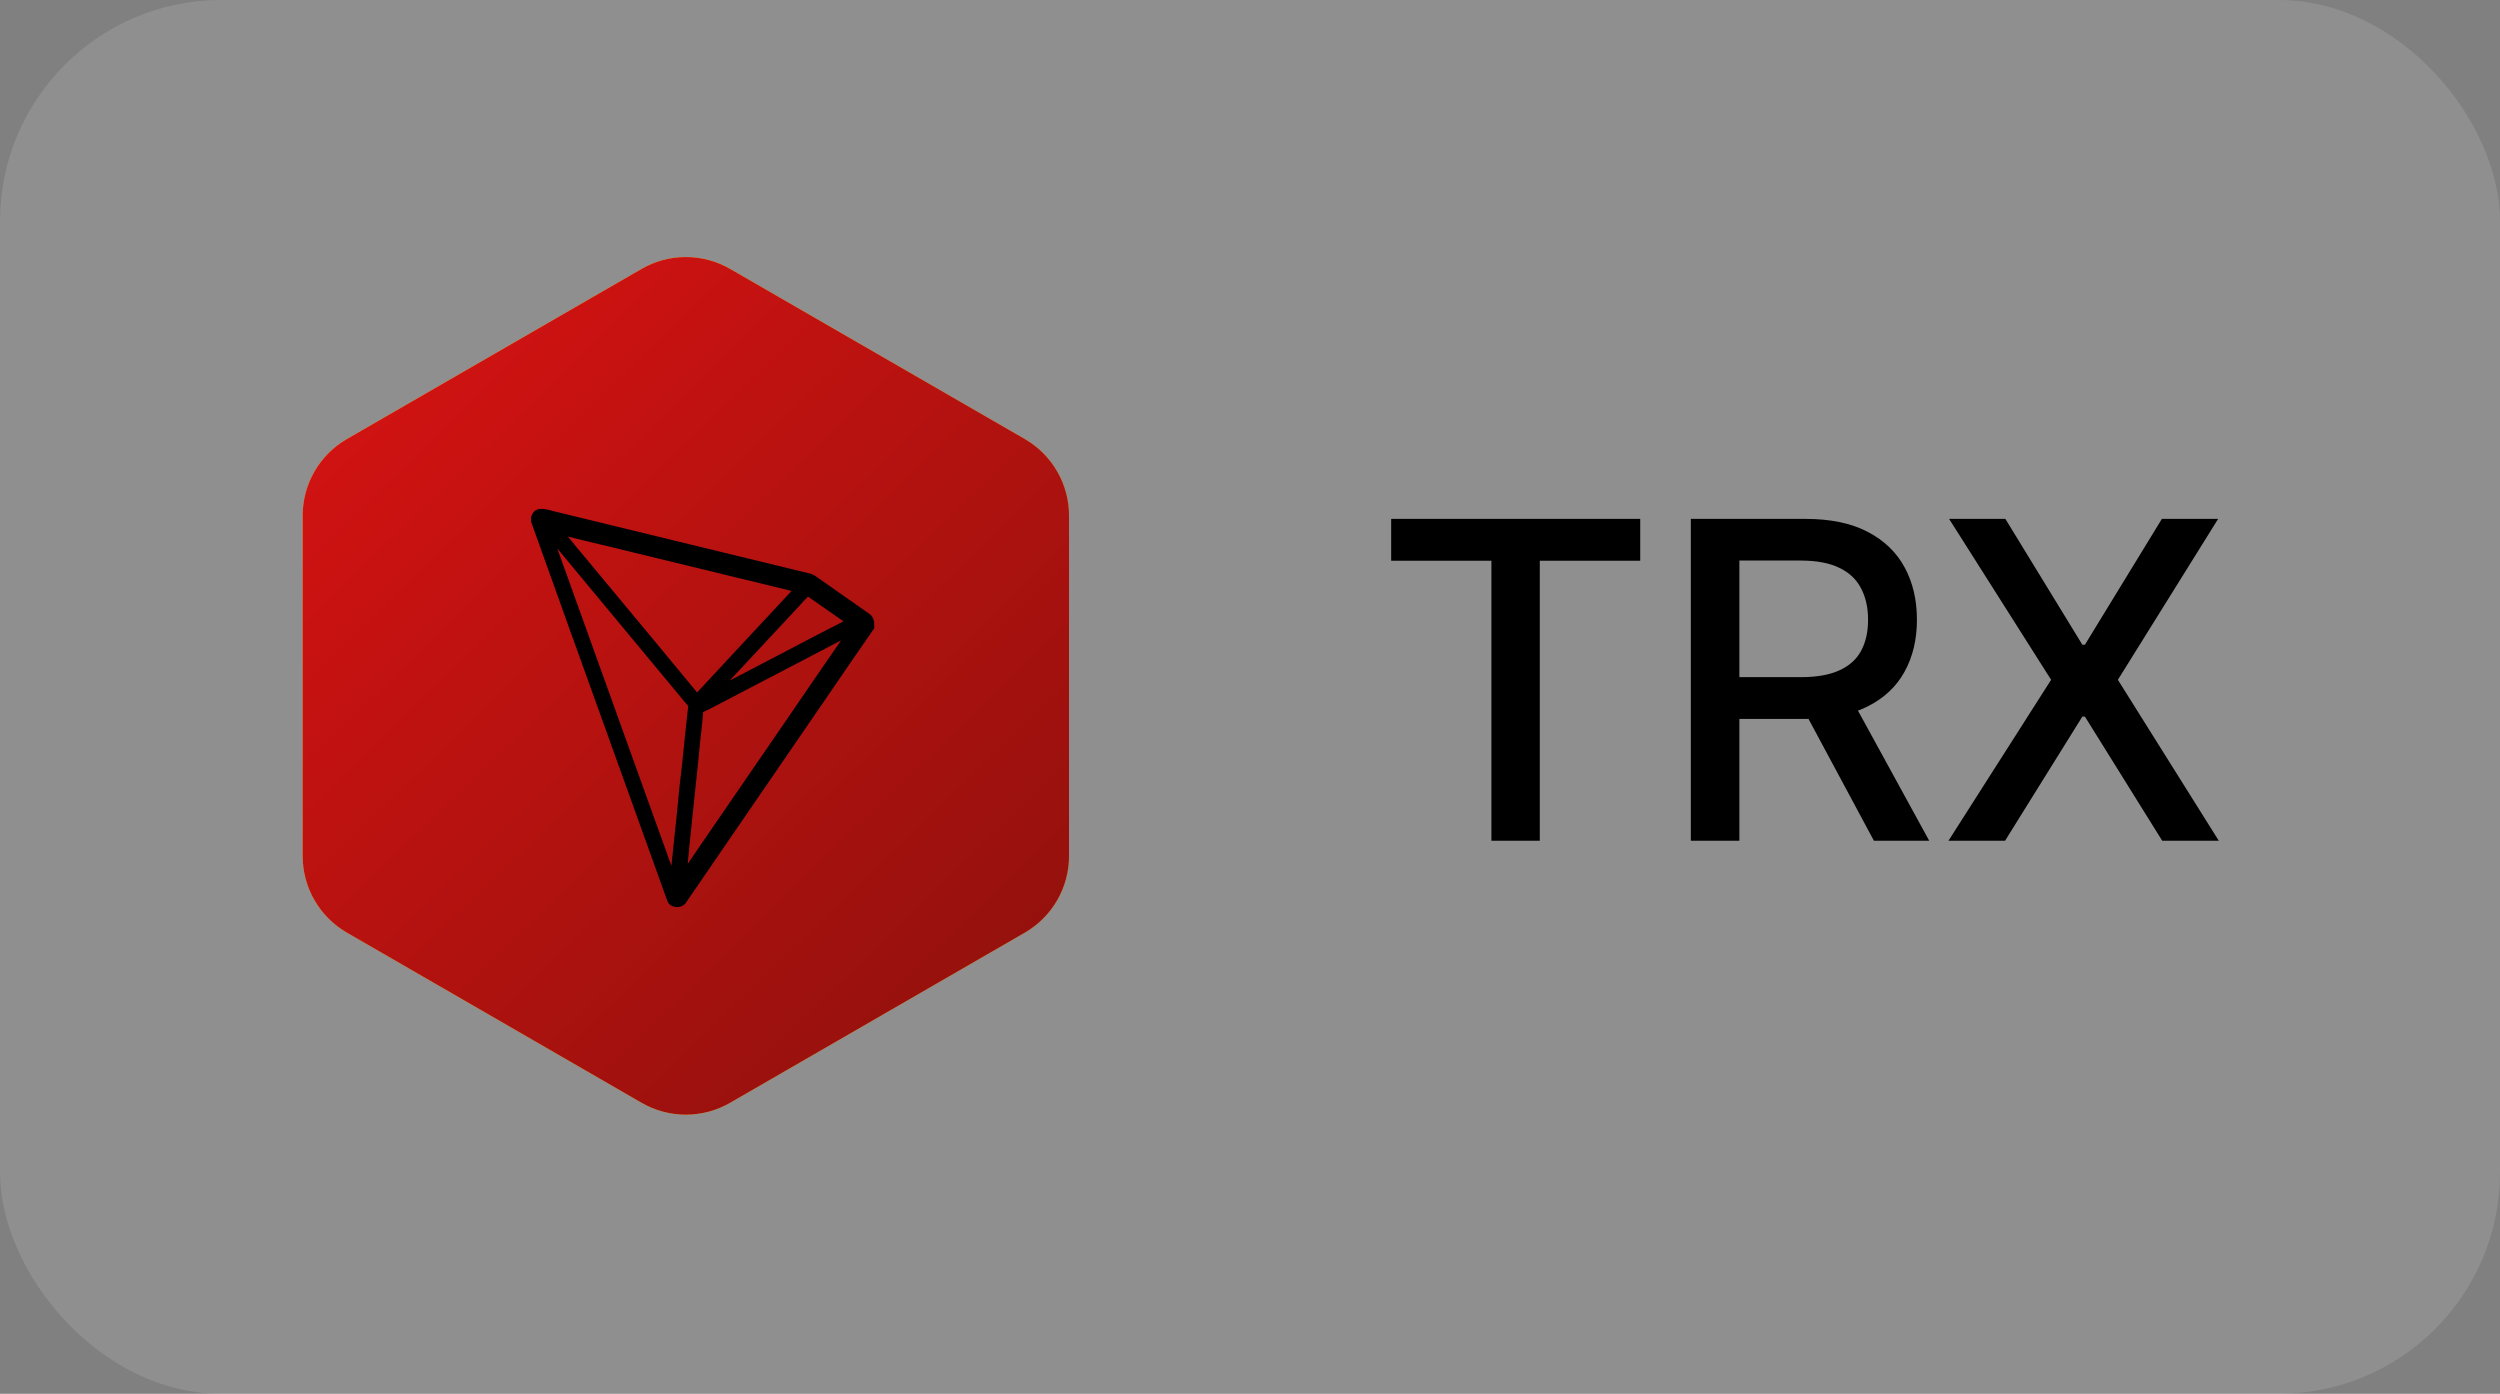 <svg width="113" height="63" viewBox="0 0 113 63" fill="none" xmlns="http://www.w3.org/2000/svg">
<rect x="0" y="0" width="113" height="63" fill="#808080" stroke="none"/>
<rect width="113" height="63" rx="10" fill="#fff" fill-opacity="0.12"/>
<path d="M62.881 25.344V23.454H74.138V25.344H69.599V38H67.412V25.344H62.881ZM76.425 38V23.454H81.61C82.737 23.454 83.672 23.649 84.415 24.037C85.163 24.425 85.722 24.963 86.091 25.649C86.461 26.331 86.645 27.119 86.645 28.014C86.645 28.904 86.459 29.688 86.084 30.365C85.715 31.037 85.156 31.561 84.408 31.935C83.665 32.309 82.73 32.496 81.603 32.496H77.675V30.607H81.404C82.114 30.607 82.692 30.505 83.137 30.301C83.587 30.098 83.916 29.802 84.124 29.413C84.333 29.025 84.437 28.559 84.437 28.014C84.437 27.465 84.33 26.989 84.117 26.587C83.909 26.184 83.58 25.876 83.13 25.663C82.685 25.445 82.1 25.337 81.376 25.337H78.62V38H76.425ZM83.606 31.438L87.2 38H84.7L81.177 31.438H83.606ZM90.643 23.454L94.123 29.143H94.237L97.717 23.454H100.259L95.728 30.727L100.288 38H97.731L94.237 32.389H94.123L90.629 38H88.072L92.71 30.727L88.1 23.454H90.643Z" fill="black"/>
<path fill-rule="evenodd" clip-rule="evenodd" d="M33 12.155L46.32 19.845C46.928 20.196 47.433 20.701 47.784 21.309C48.135 21.917 48.32 22.607 48.32 23.309V38.691C48.32 39.393 48.135 40.083 47.784 40.691C47.433 41.299 46.928 41.804 46.32 42.155L33 49.845C32.392 50.196 31.702 50.381 31 50.381C30.297 50.381 29.608 50.196 29 49.845L15.68 42.155C15.072 41.804 14.567 41.299 14.216 40.691C13.864 40.083 13.68 39.393 13.68 38.691V23.309C13.68 22.607 13.864 21.917 14.216 21.309C14.567 20.701 15.072 20.196 15.68 19.845L29 12.155C29.608 11.804 30.297 11.619 31 11.619C31.702 11.619 32.392 11.804 33 12.155Z" fill="url(#paint0_linear_0_1189)"/>
<path fill-rule="evenodd" clip-rule="evenodd" d="M35.196 37.417C34.02 37.842 32.929 37.681 32.444 37.617C32.205 37.586 31.801 37.512 31.37 37.423L30.655 40.09L29.013 39.65L29.716 37.026L28.466 36.691L27.763 39.315L26.121 38.875L26.824 36.251L23.594 35.385L24.46 33.503L25.442 33.767C25.772 33.855 25.918 33.861 26.091 33.768C26.264 33.674 26.348 33.483 26.391 33.322L28.211 26.528C28.326 26.102 28.322 25.978 28.185 25.707C28.048 25.435 27.595 25.283 27.336 25.214L26.387 24.959L26.844 23.255L30.074 24.12L30.779 21.488L32.421 21.928L31.716 24.56L32.966 24.895L33.672 22.263L35.314 22.703L34.6 25.367C35.804 25.771 36.653 26.248 37.29 27.049C38.115 28.084 37.708 29.389 37.6 29.698C37.493 30.006 37.193 30.575 36.812 30.892C36.431 31.21 35.651 31.42 35.651 31.42C35.651 31.42 36.403 31.803 36.851 32.375C37.297 32.947 37.513 33.802 37.197 34.885C36.883 35.969 36.37 36.991 35.196 37.417ZM31.788 31.717C31.177 31.521 30.558 31.355 29.932 31.22L28.988 34.742C28.988 34.742 30.071 35.057 30.815 35.199C31.558 35.34 32.359 35.358 32.791 35.251C33.221 35.144 33.761 34.943 33.977 34.138C34.193 33.332 33.747 32.851 33.48 32.615C33.215 32.379 32.587 31.989 31.788 31.718V31.717ZM31.735 29.952C32.34 30.089 33.014 30.122 33.542 29.992C34.07 29.862 34.438 29.532 34.583 28.93C34.728 28.328 34.465 27.714 33.845 27.326C33.225 26.938 32.777 26.801 32.265 26.656C31.753 26.511 31.219 26.416 31.219 26.416L30.369 29.586C30.369 29.586 31.131 29.814 31.735 29.952Z" fill="black"/>
<path fill-rule="evenodd" clip-rule="evenodd" d="M33 12.155L46.32 19.845C46.928 20.196 47.433 20.701 47.784 21.309C48.135 21.917 48.32 22.607 48.32 23.309V38.691C48.32 39.393 48.135 40.083 47.784 40.691C47.433 41.299 46.928 41.804 46.32 42.155L33 49.845C32.392 50.196 31.702 50.381 31 50.381C30.297 50.381 29.608 50.196 29 49.845L15.68 42.155C15.072 41.804 14.567 41.299 14.216 40.691C13.864 40.083 13.68 39.393 13.68 38.691V23.309C13.68 22.607 13.864 21.917 14.216 21.309C14.567 20.701 15.072 20.196 15.68 19.845L29 12.155C29.608 11.804 30.297 11.619 31 11.619C31.702 11.619 32.392 11.804 33 12.155Z" fill="url(#paint1_linear_0_1189)"/>
<path d="M39.285 27.74C38.555 27.229 37.775 26.685 37.012 26.145C36.994 26.131 36.976 26.119 36.957 26.107C36.867 26.034 36.766 25.977 36.657 25.938L36.649 25.934C34.608 25.44 32.533 24.934 30.525 24.445L25.063 23.116C25.015 23.103 24.967 23.09 24.919 23.078C24.755 23.032 24.565 22.981 24.363 23.007C24.307 23.015 24.254 23.035 24.207 23.066L24.157 23.108C24.093 23.173 24.044 23.25 24.013 23.336L24 23.369V23.564L24.008 23.593C25.16 26.82 26.341 30.093 27.48 33.26C28.357 35.698 29.268 38.225 30.158 40.705C30.213 40.873 30.368 40.983 30.563 41H30.605C30.69 41.002 30.773 40.982 30.848 40.941C30.922 40.901 30.984 40.841 31.027 40.768L34.367 35.896L36.81 32.336C37.143 31.852 37.476 31.362 37.81 30.877C38.357 30.076 38.923 29.249 39.484 28.444L39.514 28.401V28.351C39.526 28.203 39.53 27.899 39.285 27.739V27.74ZM35.371 29.515C34.587 29.924 33.785 30.345 32.98 30.763L34.389 29.253C34.975 28.621 35.586 27.967 36.185 27.326L36.198 27.313C36.248 27.246 36.312 27.183 36.379 27.115C36.426 27.069 36.476 27.022 36.523 26.967C36.835 27.182 37.151 27.402 37.455 27.617C37.675 27.773 37.898 27.929 38.125 28.085C37.198 28.557 36.27 29.042 35.371 29.515ZM33.355 29.312C32.752 29.966 32.128 30.637 31.508 31.299C30.306 29.839 29.078 28.359 27.888 26.929L26.265 24.976L26.261 24.972C26.138 24.833 26.021 24.682 25.902 24.538C25.826 24.441 25.746 24.348 25.666 24.251C26.156 24.378 26.649 24.496 27.134 24.61C27.56 24.71 28.003 24.816 28.437 24.926L35.78 26.71C34.966 27.579 34.148 28.46 33.355 29.312ZM31.234 37.532C31.28 37.09 31.331 36.635 31.373 36.187L31.487 35.112C31.546 34.551 31.609 33.969 31.66 33.399L31.672 33.299C31.714 32.936 31.757 32.56 31.782 32.185C31.828 32.159 31.879 32.135 31.934 32.113C31.997 32.083 32.06 32.058 32.124 32.02C33.098 31.51 34.072 31 35.051 30.493C36.025 29.987 37.025 29.464 38.016 28.945C37.117 30.247 36.221 31.552 35.329 32.86C34.574 33.96 33.798 35.095 33.026 36.213C32.722 36.66 32.406 37.115 32.106 37.554C31.769 38.044 31.423 38.545 31.086 39.047C31.128 38.541 31.179 38.031 31.234 37.533V37.532ZM25.354 25.246C25.299 25.095 25.24 24.939 25.189 24.791C26.329 26.166 27.475 27.549 28.593 28.891C29.171 29.587 29.749 30.278 30.327 30.978C30.441 31.109 30.555 31.248 30.664 31.383C30.808 31.556 30.951 31.738 31.107 31.911C31.057 32.345 31.014 32.784 30.967 33.205C30.938 33.501 30.909 33.796 30.875 34.095V34.1C30.862 34.29 30.837 34.48 30.816 34.665L30.719 35.505L30.715 35.534C30.639 36.386 30.546 37.246 30.457 38.081C30.42 38.427 30.386 38.781 30.347 39.136C30.327 39.072 30.301 39.009 30.28 38.95C30.216 38.778 30.154 38.605 30.095 38.431L29.643 37.179C28.213 33.201 26.783 29.228 25.353 25.246" fill="black"/>
<defs>
<linearGradient id="paint0_linear_0_1189" x1="42.553" y1="38.571" x2="16.985" y2="23.646" gradientUnits="userSpaceOnUse">
<stop stop-color="#FF9400"/>
<stop offset="1" stop-color="#FFBB21"/>
</linearGradient>
<linearGradient id="paint1_linear_0_1189" x1="20.118" y1="14.326" x2="57.975" y2="53.417" gradientUnits="userSpaceOnUse">
<stop stop-color="#D11212"/>
<stop offset="1" stop-color="#7D110B"/>
</linearGradient>
</defs>
</svg>
